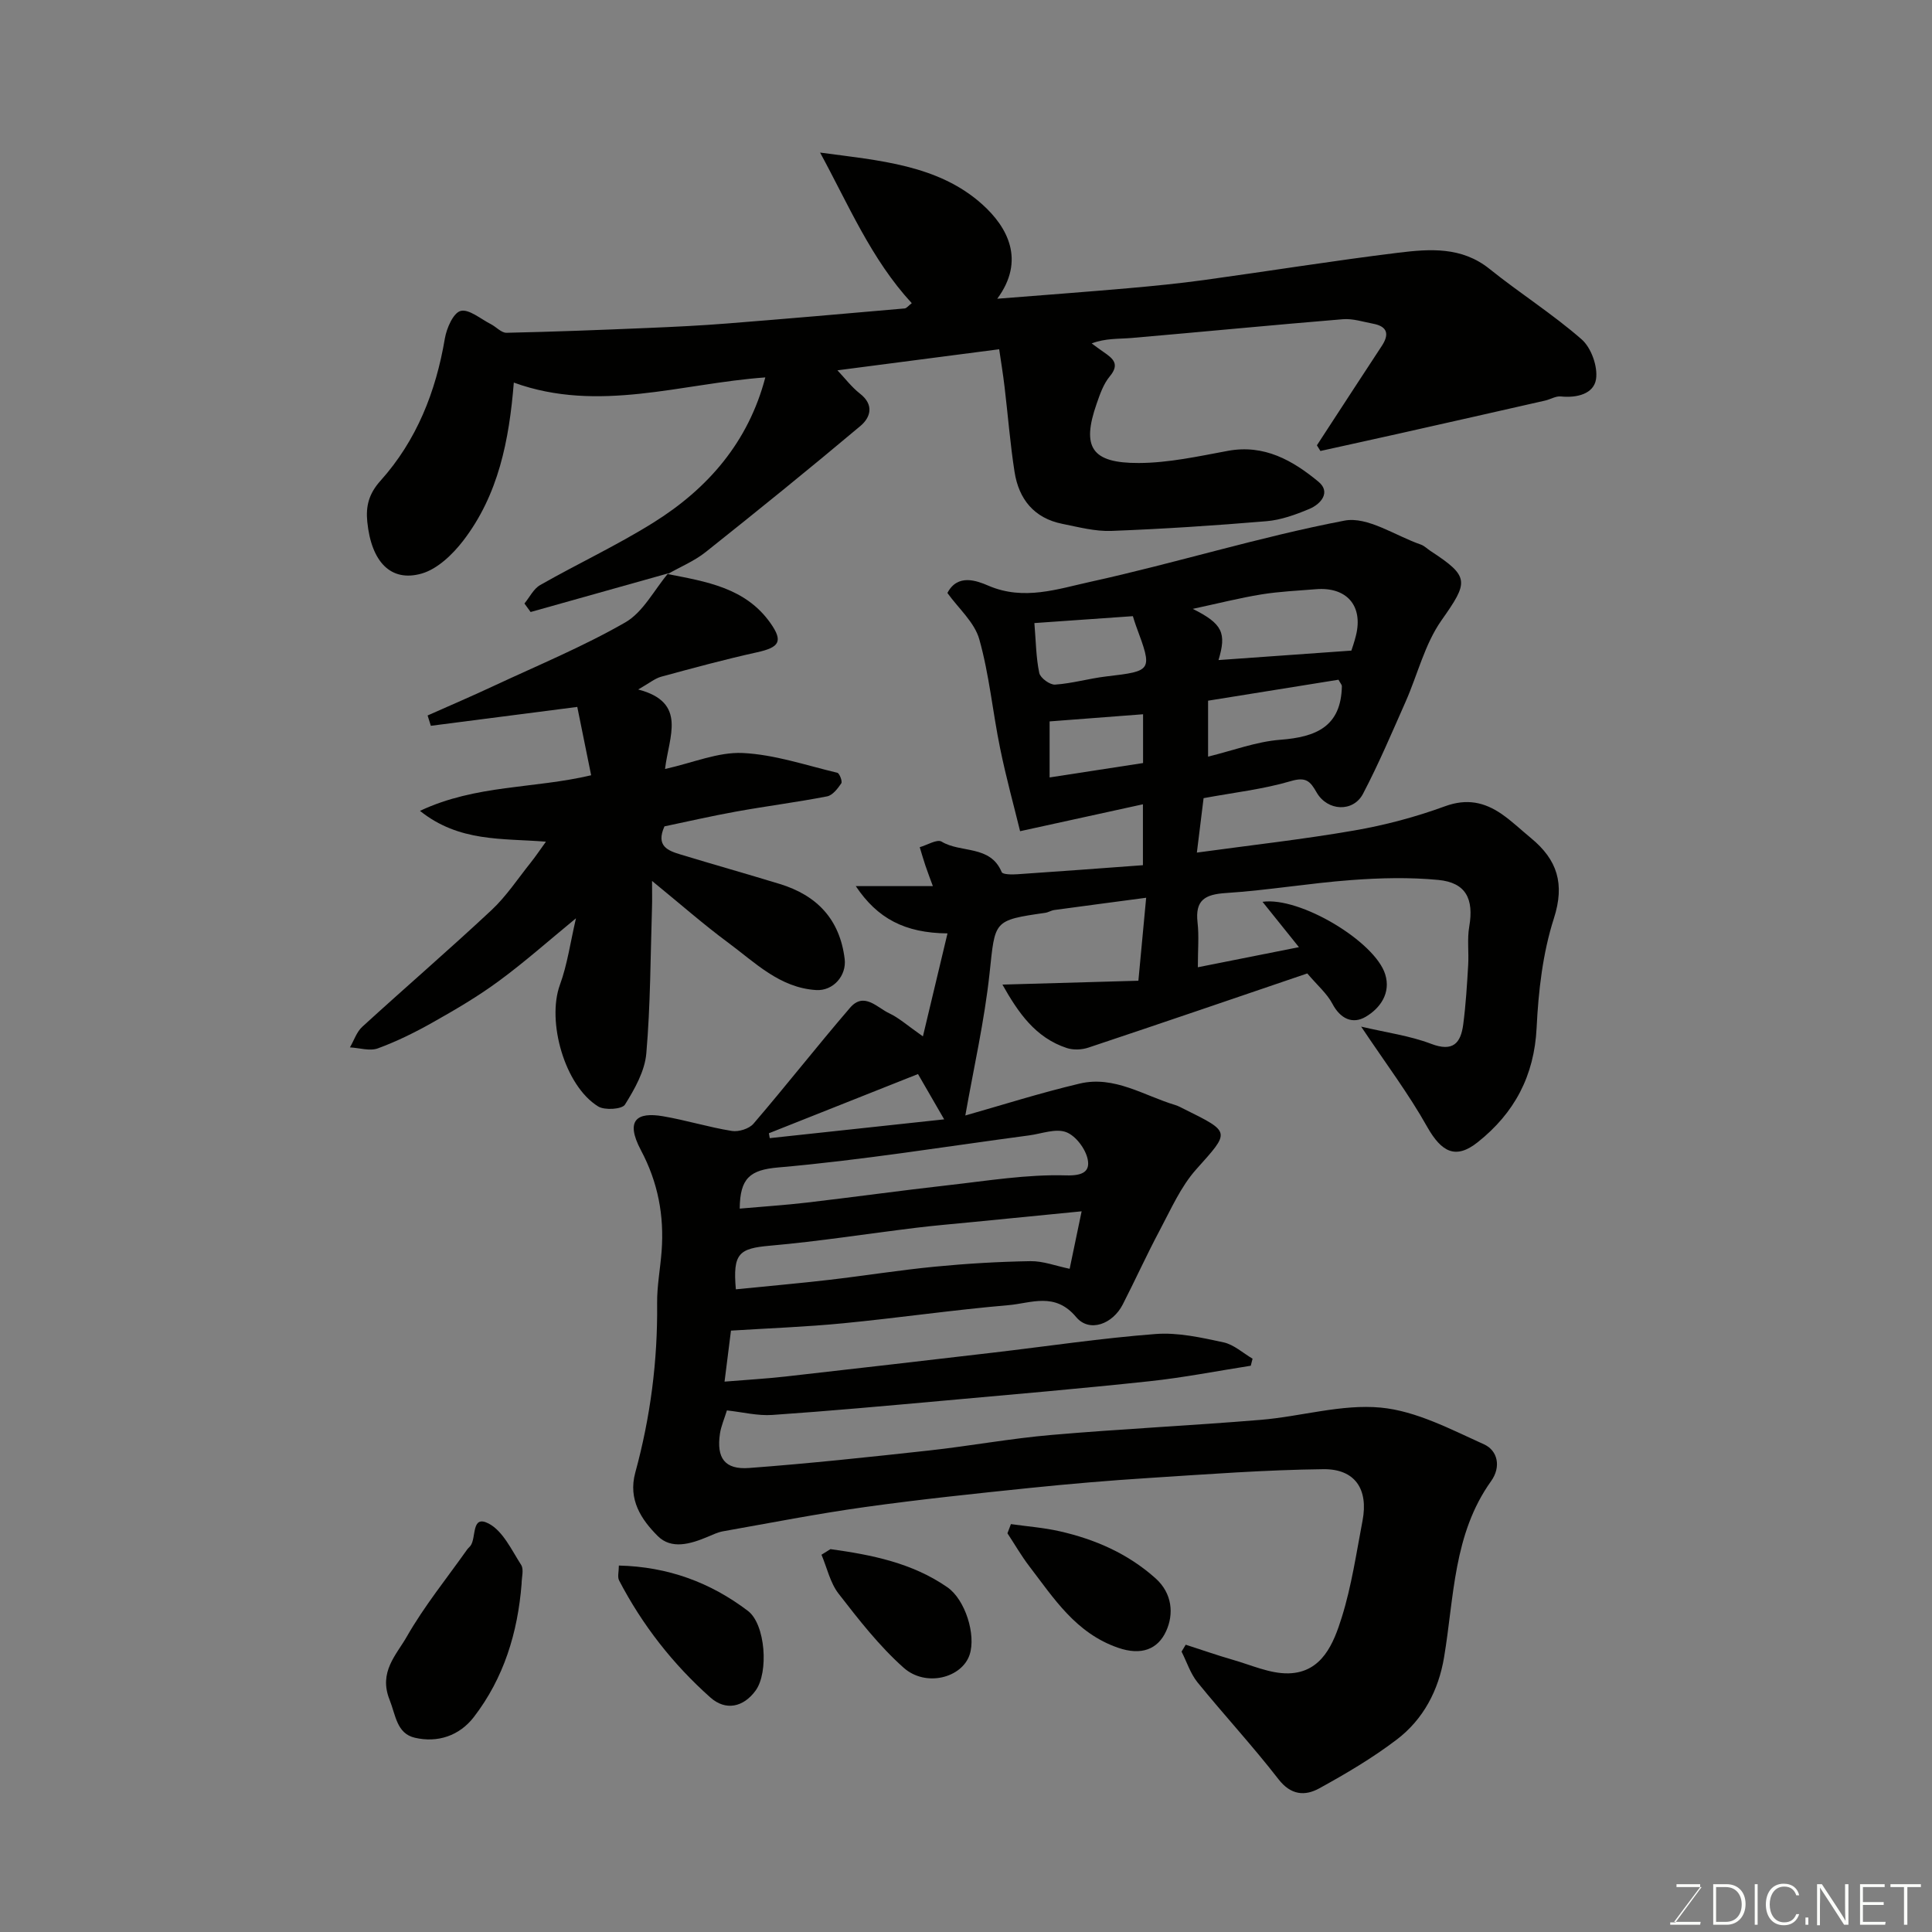 <svg enable-background="new 0 0 400 400" viewBox="0 0 400 400" xmlns="http://www.w3.org/2000/svg"><rect x="0" y="0" width="400" height="400" fill="#808080" stroke="none"/><path d="m281.81 212.55c5.25 1.24 10.07 1.88 14.48 3.56 4.56 1.74 6.15-.15 6.66-4.04.53-4.06.78-8.16 1.02-12.25.16-2.66-.23-5.38.22-7.97.99-5.75-.69-9.12-6.4-9.67-5.96-.57-12.05-.42-18.04.03-8.66.64-17.26 2.12-25.92 2.68-4.35.28-6.42 1.45-5.89 6.1.32 2.78.06 5.62.06 9.27 7.17-1.42 13.89-2.76 20.93-4.16-2.66-3.32-4.97-6.19-7.54-9.39 7.79-1.1 23.3 8.25 25.4 15.01 1.21 3.87-1.02 7.03-4.06 8.81-2.69 1.57-5.23.41-6.87-2.71-1.11-2.11-3.08-3.78-5.2-6.28-14.87 5.06-30.07 10.27-45.3 15.35-1.36.46-3.12.54-4.47.1-6.51-2.14-10.04-7.28-13.35-13.14 9.76-.28 18.92-.54 28.15-.8.6-6.43 1.07-11.45 1.61-17.18-6.85.91-12.94 1.71-19.03 2.54-.64.09-1.23.49-1.87.58-10.82 1.56-10.35 1.6-11.52 12.51-1.06 9.87-3.29 19.62-5.02 29.45 7.18-2.03 15.36-4.64 23.69-6.61 7.15-1.69 13.29 2.5 19.79 4.45.62.19 1.2.52 1.79.81 9.82 4.87 9.55 4.64 2.51 12.53-3.19 3.58-5.22 8.26-7.52 12.57-2.69 5.05-5.06 10.28-7.67 15.38-2.09 4.08-6.91 5.88-9.65 2.6-4.39-5.25-9.32-2.86-14.01-2.46-11.43.98-22.79 2.64-34.21 3.75-7.7.75-15.44 1.03-23.24 1.52-.42 3.36-.84 6.69-1.33 10.56 4.48-.37 8.54-.6 12.57-1.05 14.34-1.61 28.67-3.28 43-4.95 11.23-1.31 22.43-3 33.7-3.86 4.62-.35 9.43.74 14.04 1.73 2.14.46 4.01 2.21 6.01 3.38-.12.49-.25.97-.37 1.46-6.98 1.09-13.94 2.46-20.96 3.21-14.21 1.52-28.46 2.75-42.7 4.03-11.8 1.06-23.59 2.14-35.4 2.95-3.03.21-6.13-.58-9.4-.94-.53 1.73-1.2 3.23-1.44 4.8-.75 5.06.98 7.5 6.04 7.12 12.44-.93 24.85-2.26 37.25-3.62 8.46-.93 16.86-2.49 25.33-3.22 14.44-1.25 28.93-1.93 43.38-3.13 8.31-.69 16.71-3.3 24.83-2.53 7.32.7 14.46 4.49 21.37 7.61 2.8 1.27 3.59 4.63 1.45 7.62-7.83 10.94-7.64 24-9.73 36.46-1.15 6.87-4.3 12.86-9.81 17.05-5.01 3.81-10.5 7.05-16.03 10.09-2.95 1.62-5.87 1.44-8.45-1.9-5.33-6.88-11.27-13.29-16.76-20.05-1.47-1.82-2.22-4.23-3.3-6.36.29-.48.57-.95.86-1.43 3.24 1.04 6.45 2.17 9.71 3.11 3.84 1.09 7.75 2.91 11.59 2.82 6.95-.18 9.33-6.22 11.01-11.6 2.03-6.49 3.02-13.31 4.3-20.02 1.24-6.5-1.55-10.73-8.12-10.65-12.04.14-24.08 1.05-36.11 1.82-8.21.52-16.41 1.22-24.6 2.06-11.41 1.18-22.83 2.37-34.19 3.96-9.84 1.37-19.61 3.29-29.39 5.02-1.11.2-2.16.72-3.22 1.16-3.49 1.46-7.45 2.66-10.29-.18-3.41-3.41-6.18-7.55-4.65-13.14 3.13-11.45 4.65-23.13 4.52-35.03-.04-3.6.66-7.2.93-10.8.55-7.36-.74-14.24-4.28-20.9-3.35-6.32-.73-7.94 4.52-7.05 4.8.81 9.49 2.28 14.3 3.05 1.41.23 3.59-.45 4.49-1.51 6.78-7.9 13.2-16.11 19.99-24 2.89-3.36 5.6-.01 8.14 1.17 1.98.93 3.67 2.47 6.94 4.76 1.85-7.75 3.39-14.2 5.09-21.32-8.85-.08-14.52-3.1-18.99-9.79h15.96c-.52-1.42-1.06-2.82-1.54-4.24-.43-1.26-.79-2.55-1.18-3.82 1.54-.43 3.59-1.72 4.53-1.15 3.97 2.41 10.08.64 12.44 6.31.22.52 2.16.52 3.29.44 8.54-.57 17.07-1.22 25.95-1.87 0-3.99 0-7.72 0-12.61-8.23 1.8-16.27 3.57-25.43 5.57-1.22-5.01-2.89-11.05-4.14-17.18-1.54-7.5-2.24-15.22-4.31-22.56-.99-3.52-4.3-6.38-6.6-9.58 2.11-4.05 6.08-2.55 8.51-1.5 7.32 3.14 14.32.67 21.08-.81 17.62-3.87 34.92-9.28 52.61-12.67 4.78-.92 10.52 3.12 15.8 4.95.74.26 1.35.89 2.03 1.34 8.18 5.33 7.86 6.4 2.26 14.36-3.47 4.93-4.94 11.24-7.44 16.88-2.83 6.39-5.56 12.84-8.8 19.02-2.03 3.88-7.38 3.62-9.61-.28-1.3-2.28-2.17-3.27-5.3-2.35-5.75 1.7-11.81 2.37-18.1 3.54-.47 3.85-.94 7.67-1.39 11.27 11.29-1.55 22-2.74 32.6-4.58 6.36-1.1 12.7-2.79 18.77-5.01 4.51-1.65 8.15-.86 11.74 1.61 2.15 1.49 4.06 3.33 6.09 5 5.4 4.46 7.03 9.41 4.71 16.62-2.31 7.2-3.2 15.03-3.57 22.64-.49 9.97-4.61 17.66-12.19 23.68-4.53 3.6-7.46 2.12-10.45-3.15-3.82-6.82-8.55-13.1-13.69-20.78zm-129.46 54.39c6.66-.67 13-1.23 19.32-1.96 7.3-.85 14.57-2.02 21.89-2.73 6.58-.64 13.19-1.03 19.79-1.14 2.6-.04 5.23.98 8.11 1.58.91-4.39 1.72-8.27 2.48-11.9-7.73.76-15.14 1.49-22.54 2.22-3.92.39-7.85.71-11.75 1.19-10.05 1.23-20.07 2.81-30.15 3.7-6.53.57-7.8 1.58-7.15 9.04zm.8-16.71c4.83-.43 9.39-.72 13.93-1.25 9.74-1.14 19.45-2.49 29.19-3.59 8.14-.91 16.33-2.28 24.45-2.04 3.57.11 4.96-.88 4.48-3.3-.43-2.17-2.47-4.9-4.46-5.65-2.16-.82-5.08.32-7.66.67-17.32 2.3-34.59 5.13-51.98 6.64-5.84.51-7.89 2.22-7.95 8.52zm99.13-113.57c9.14-.65 18.13-1.29 27.51-1.96.13-.41.62-1.78.96-3.18 1.49-6.12-1.94-10.05-8.3-9.53-3.76.31-7.55.47-11.26 1.07-4.56.74-9.06 1.89-14.24 3 6.2 3.09 7.01 5.01 5.33 10.6zm-2.16 19.99c5.16-1.26 10-3.11 14.96-3.49 7.37-.56 12.59-2.7 12.74-11.11 0-.26-.26-.52-.7-1.32-8.86 1.42-17.92 2.88-27 4.34zm-35.96-27.65c.32 3.87.34 7.17 1.01 10.33.22 1.04 2.2 2.49 3.28 2.41 3.55-.24 7.03-1.27 10.58-1.69 9.58-1.13 9.63-1.14 6.19-10.42-.27-.72-.48-1.45-.67-2.06-6.86.48-13.4.94-20.39 1.43zm3.15 31.96c6.7-1.03 13.08-2.02 19.35-2.98 0-3.62 0-6.68 0-10.1-6.69.51-13.01 1-19.35 1.48zm-27.25 61.41c-10.2 4.05-20.54 8.16-30.87 12.26.06.34.12.67.18 1.01 12.08-1.3 24.16-2.6 36.11-3.89-2.05-3.56-3.64-6.31-5.42-9.38z" fill="#010100"/><path d="m138.37 118.7c-9.5 2.67-19.01 5.34-28.51 8.01-.43-.59-.85-1.17-1.28-1.76 1.07-1.3 1.89-3.05 3.27-3.83 7.75-4.41 15.88-8.2 23.43-12.92 11.31-7.06 19.67-16.7 23.17-30.06-17.33 1.23-34.55 7.43-52.07 1.07-.96 11.93-3.18 23.25-10.49 32.75-2.19 2.84-5.32 5.85-8.59 6.79-6.4 1.83-10.43-2.43-11.26-10.74-.32-3.17.3-5.77 2.74-8.48 7.47-8.33 11.46-18.41 13.32-29.43.36-2.14 1.75-5.32 3.26-5.72 1.73-.45 4.14 1.65 6.23 2.71 1.13.57 2.2 1.83 3.28 1.81 9.76-.21 19.53-.59 29.29-1 5.44-.23 10.87-.49 16.3-.92 12.28-.97 24.56-2.04 36.84-3.12.41-.04.77-.56 1.47-1.09-8.41-9.12-13.09-20.37-18.98-31.18 12.2 1.64 24.49 2.52 33.62 10.76 5.19 4.68 8.94 11.53 3.06 19.5 9.59-.76 18.37-1.41 27.15-2.18 5.23-.46 10.46-.98 15.65-1.69 13.43-1.85 26.81-4.01 40.26-5.66 6.5-.79 13.09-1.29 18.88 3.37 6.23 5.01 13.05 9.32 19.05 14.57 1.99 1.74 3.38 5.64 2.98 8.24-.47 3.06-3.97 3.92-7.28 3.58-1.05-.11-2.17.61-3.28.86-10.15 2.31-20.29 4.6-30.45 6.88-5.34 1.2-10.7 2.36-16.05 3.55-.24-.39-.49-.78-.73-1.17.83-1.27 1.65-2.54 2.48-3.81 3.65-5.59 7.28-11.19 10.95-16.76 1.6-2.43 1.19-4.05-1.8-4.61-2.07-.39-4.2-1.1-6.24-.93-14.57 1.2-29.13 2.62-43.69 3.88-2.7.23-5.43.03-8.33 1.13.84.61 1.67 1.24 2.53 1.83 1.89 1.3 3.33 2.46 1.22 4.99-1.31 1.57-2.04 3.7-2.73 5.69-3.13 8.98-1.07 12.29 8.74 12.25 6.14-.02 12.32-1.38 18.41-2.51 7.55-1.41 13.47 1.99 18.79 6.39 2.59 2.15.53 4.62-1.92 5.64-2.82 1.18-5.85 2.28-8.86 2.53-10.68.9-21.38 1.6-32.09 2.01-3.36.13-6.79-.79-10.15-1.46-5.86-1.17-9.03-5.11-9.91-10.77-.91-5.81-1.36-11.69-2.06-17.54-.32-2.7-.76-5.38-1.12-7.84-11.41 1.49-22.24 2.9-33.49 4.36 1.55 1.63 2.93 3.47 4.67 4.83 3 2.33 2.17 4.95.08 6.7-10.54 8.86-21.25 17.53-32.03 26.1-2.35 1.87-5.25 3.06-7.89 4.57z" fill="#010100"/><path d="m138.21 118.85c7.97 1.56 16.13 2.82 21.3 10.15 2.67 3.79 1.86 5.03-2.77 6.05-6.66 1.47-13.25 3.26-19.83 5.05-1.34.37-2.52 1.37-4.78 2.65 10.24 2.68 6.34 9.72 5.56 16.46 5.83-1.3 11-3.54 16.06-3.31 6.59.31 13.09 2.54 19.6 4.09.46.11 1.1 1.8.83 2.19-.74 1.09-1.8 2.48-2.94 2.7-6.23 1.21-12.55 2.01-18.8 3.14-5.1.92-10.15 2.08-14.87 3.07-1.84 4.09.73 5.03 3.29 5.81 6.84 2.08 13.72 4.02 20.56 6.11 7.71 2.35 12.45 7.31 13.46 15.53.42 3.44-2.35 6.66-5.92 6.44-7.55-.48-12.63-5.7-18.21-9.82-5.09-3.76-9.85-7.96-15.75-12.77 0 2.66.04 4.06-.01 5.46-.32 10.1-.31 20.22-1.18 30.27-.32 3.66-2.41 7.36-4.42 10.58-.6.97-4.19 1.21-5.54.38-6.95-4.27-10.69-17.63-7.92-25.2 1.54-4.21 2.15-8.76 3.32-13.76-5.65 4.64-10.63 9.07-15.98 13-4.31 3.18-8.98 5.91-13.66 8.55-3.65 2.06-7.45 3.94-11.37 5.38-1.68.62-3.84-.1-5.79-.2.84-1.44 1.38-3.19 2.55-4.26 8.87-8.11 17.98-15.95 26.76-24.16 3.08-2.88 5.46-6.52 8.12-9.84.98-1.23 1.86-2.54 3.15-4.33-9.11-.73-17.95.12-26.08-6.38 11.61-5.46 23.58-4.56 35.44-7.37-.96-4.73-1.88-9.27-2.87-14.15-10.39 1.34-20.35 2.62-30.32 3.91-.22-.71-.45-1.43-.67-2.14 4.57-2.03 9.17-4 13.7-6.12 9.14-4.27 18.51-8.14 27.23-13.15 3.69-2.12 5.96-6.69 8.88-10.16.03 0-.13.15-.13.15z" fill="#010100"/><path d="m107.99 327.93c-.8 10.08-3.67 19.49-9.89 27.57-2.99 3.88-7.51 5.38-12.21 4.28-3.77-.88-3.95-4.65-5.24-7.88-2.29-5.74 1.41-9.26 3.56-13.03 3.62-6.34 8.28-12.08 12.51-18.06.19-.27.47-.48.67-.74 1.29-1.66.11-6.54 3.77-4.64 2.95 1.53 4.76 5.48 6.74 8.57.6.94.09 2.6.09 3.93z" fill="#010100"/><path d="m128.13 324.13c10.15.24 18.96 3.49 26.73 9.4 3.62 2.75 4.33 12.73 1.57 16.5-2.5 3.42-6.17 4.25-9.35 1.42-7.76-6.9-14.09-15-18.9-24.23-.38-.74-.05-1.86-.05-3.09z" fill="#010100"/><path d="m171.94 320.73c8.52 1.18 16.92 2.84 24.21 7.9 3.7 2.57 5.96 9.84 4.6 13.96-1.59 4.8-9.08 6.78-13.67 2.69-5.05-4.5-9.3-9.96-13.47-15.34-1.74-2.25-2.38-5.34-3.53-8.05.63-.39 1.25-.78 1.86-1.16z" fill="#010100"/><path d="m209.3 315.55c3.36.48 6.78.73 10.08 1.48 7.38 1.67 14.19 4.65 19.9 9.78 3.43 3.09 3.78 7.36 2.15 10.91-1.73 3.78-5.16 5.08-9.92 3.44-8.78-3.03-13.3-10.22-18.44-16.93-1.64-2.15-3-4.52-4.49-6.78.24-.64.48-1.27.72-1.9z" fill="#010100"/><g fill="#fbfcfa"><path d="m346.9 398 5.4-7.3h-5.2v-.6h4.9v.6l-5.4 7.2h5.5l-.1.6h-6.2v-.5z"/><path d="m354.7 390.1h2.8c2.3 0 3.9 1.6 3.9 4.1s-1.6 4.3-3.9 4.3h-2.8zm.6 7.8h2c2.2 0 3.3-1.6 3.3-3.6 0-1.8-1-3.6-3.3-3.6h-2z"/><path d="m363.9 390.1v8.4h-.6v-8.4z"/><path d="m372.5 396.3c-.4 1.3-1.4 2.3-3.2 2.3-2.4 0-3.7-1.9-3.7-4.3 0-2.3 1.2-4.3 3.7-4.3 1.8 0 2.9 1 3.2 2.4h-.6c-.4-1.1-1.1-1.8-2.5-1.8-2.1 0-3 1.9-3 3.7s.9 3.7 3 3.7c1.4 0 2.1-.7 2.5-1.7z"/><path d="m373.8 398.5v-1.5h.6v1.5z"/><path d="m376.2 398.5v-8.4h1c1.3 2 4.4 6.6 4.9 7.6-.1-1.2-.1-2.4-.1-3.8v-3.8h.7v8.4h-.9c-1.2-1.9-4.4-6.8-5-7.7.1 1.1 0 2.3 0 3.9v3.9h-.6z"/><path d="m390 394.4h-4.3v3.5h4.7l-.1.6h-5.2v-8.4h5.1v.6h-4.5v3.1h4.3z"/><path d="m394.2 390.7h-2.8v-.6h6.3v.6h-2.8v7.8h-.7z"/></g></svg>
